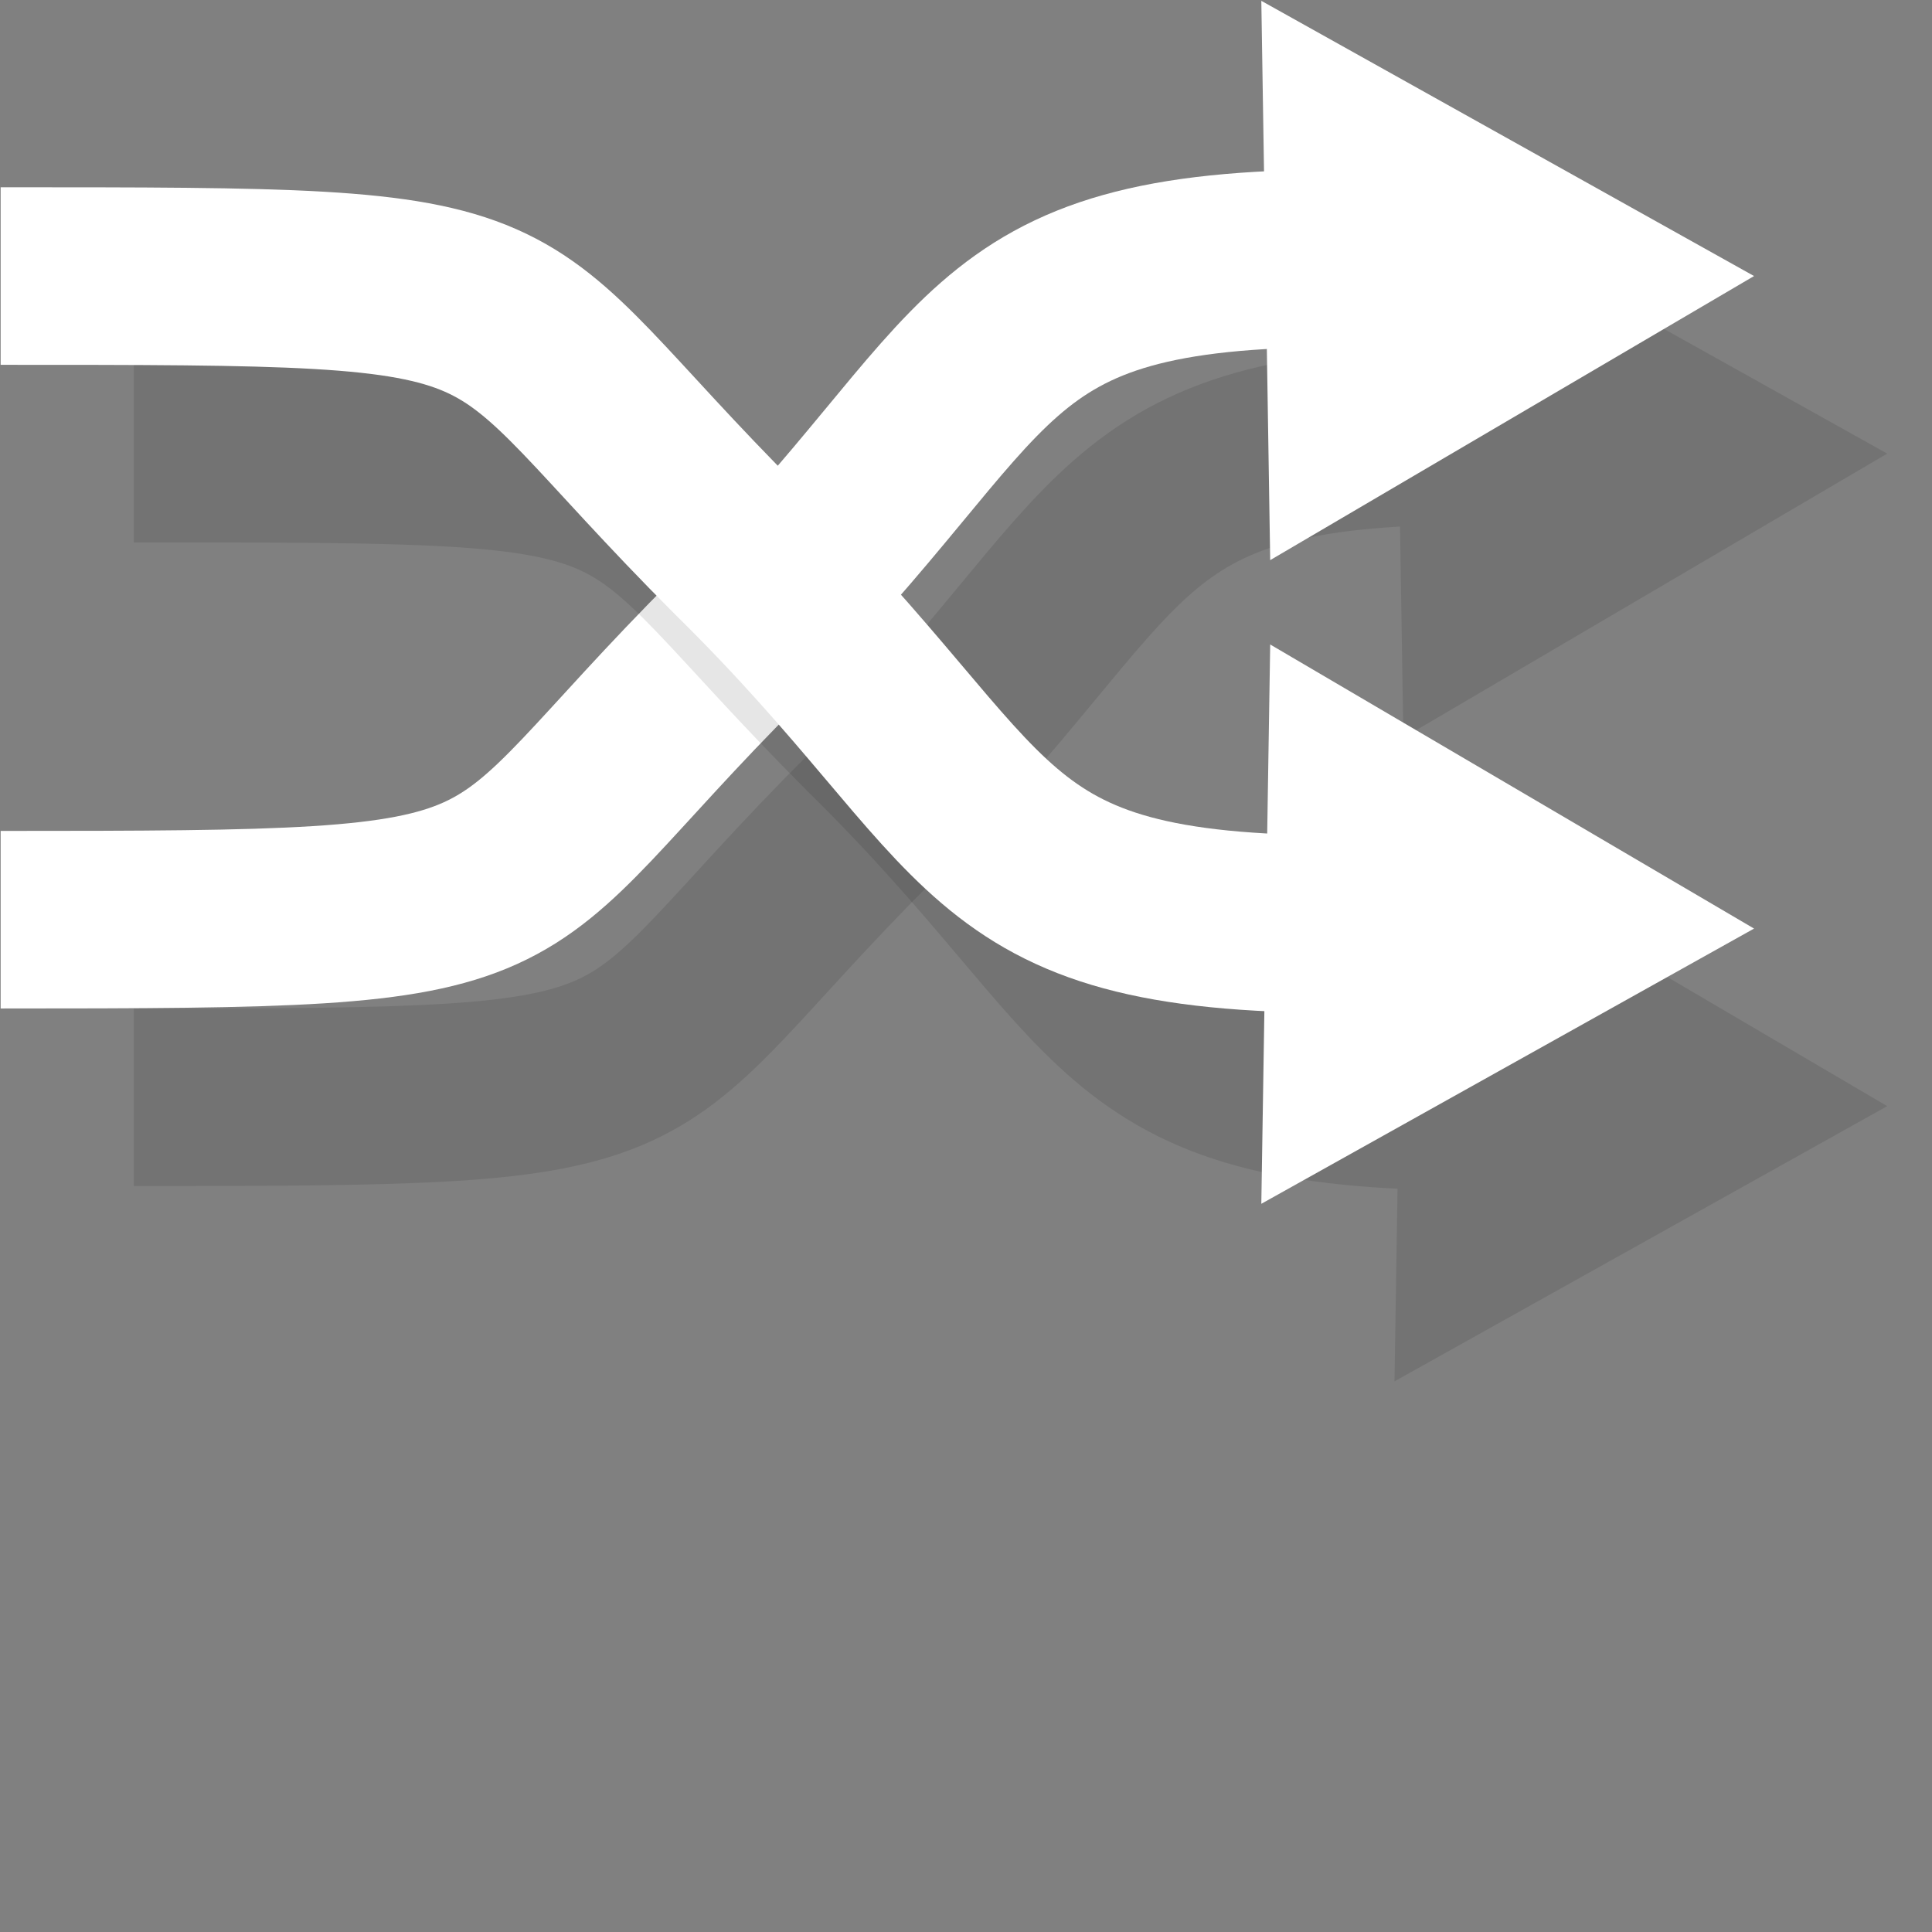 <svg xmlns="http://www.w3.org/2000/svg" xmlns:xlink="http://www.w3.org/1999/xlink" width="42" height="42" viewBox="0 0 42 42"><rect x="0" y="0" width="42" height="42" fill="#808080" stroke="none"/><symbol id="a" viewBox="-23.2 -20.5 45.1 44.4"><g opacity=".1"><path stroke="#000" stroke-width="4" stroke-linejoin="round" d="M-20.2-.9c12.9 0 10.4.1 16.6 6.3 6 6 5.2 8.6 13.6 8.6" fill="none"/><path d="M8.4 7.2l10.9 6.4-11.1 6.2z"/></g><path stroke="#fff" stroke-width="4" stroke-linejoin="round" d="M-23.2 3.1c12.9 0 10.4.1 16.6 6.3 6 6 5.2 8.6 13.6 8.6" fill="none"/><path fill="#fff" d="M5.4 11.2l10.9 6.4-11.1 6.2z"/><g opacity=".1"><path stroke="#000" stroke-width="4" stroke-linejoin="round" d="M-20.2 13.6c12.9 0 10.4 0 16.6-6.2C2.4 1.5 1.6-1 10-1" fill="none"/><path d="M8.2-7.3l11.1 6.2L8.4 5.3z"/></g><path stroke="#fff" stroke-width="4" stroke-linejoin="round" d="M-23.2 17.6c12.9 0 10.4 0 16.6-6.2C-.6 5.5-1.4 3 7 3" fill="none"/><path fill="#fff" d="M5.2-3.3l11.1 6.2L5.4 9.3z"/></symbol><use xlink:href="#a" width="45.1" height="44.4" x="-23.2" y="-20.5" transform="matrix(.965 0 0 -.965 22.402 22.985)" overflow="visible"/></svg>